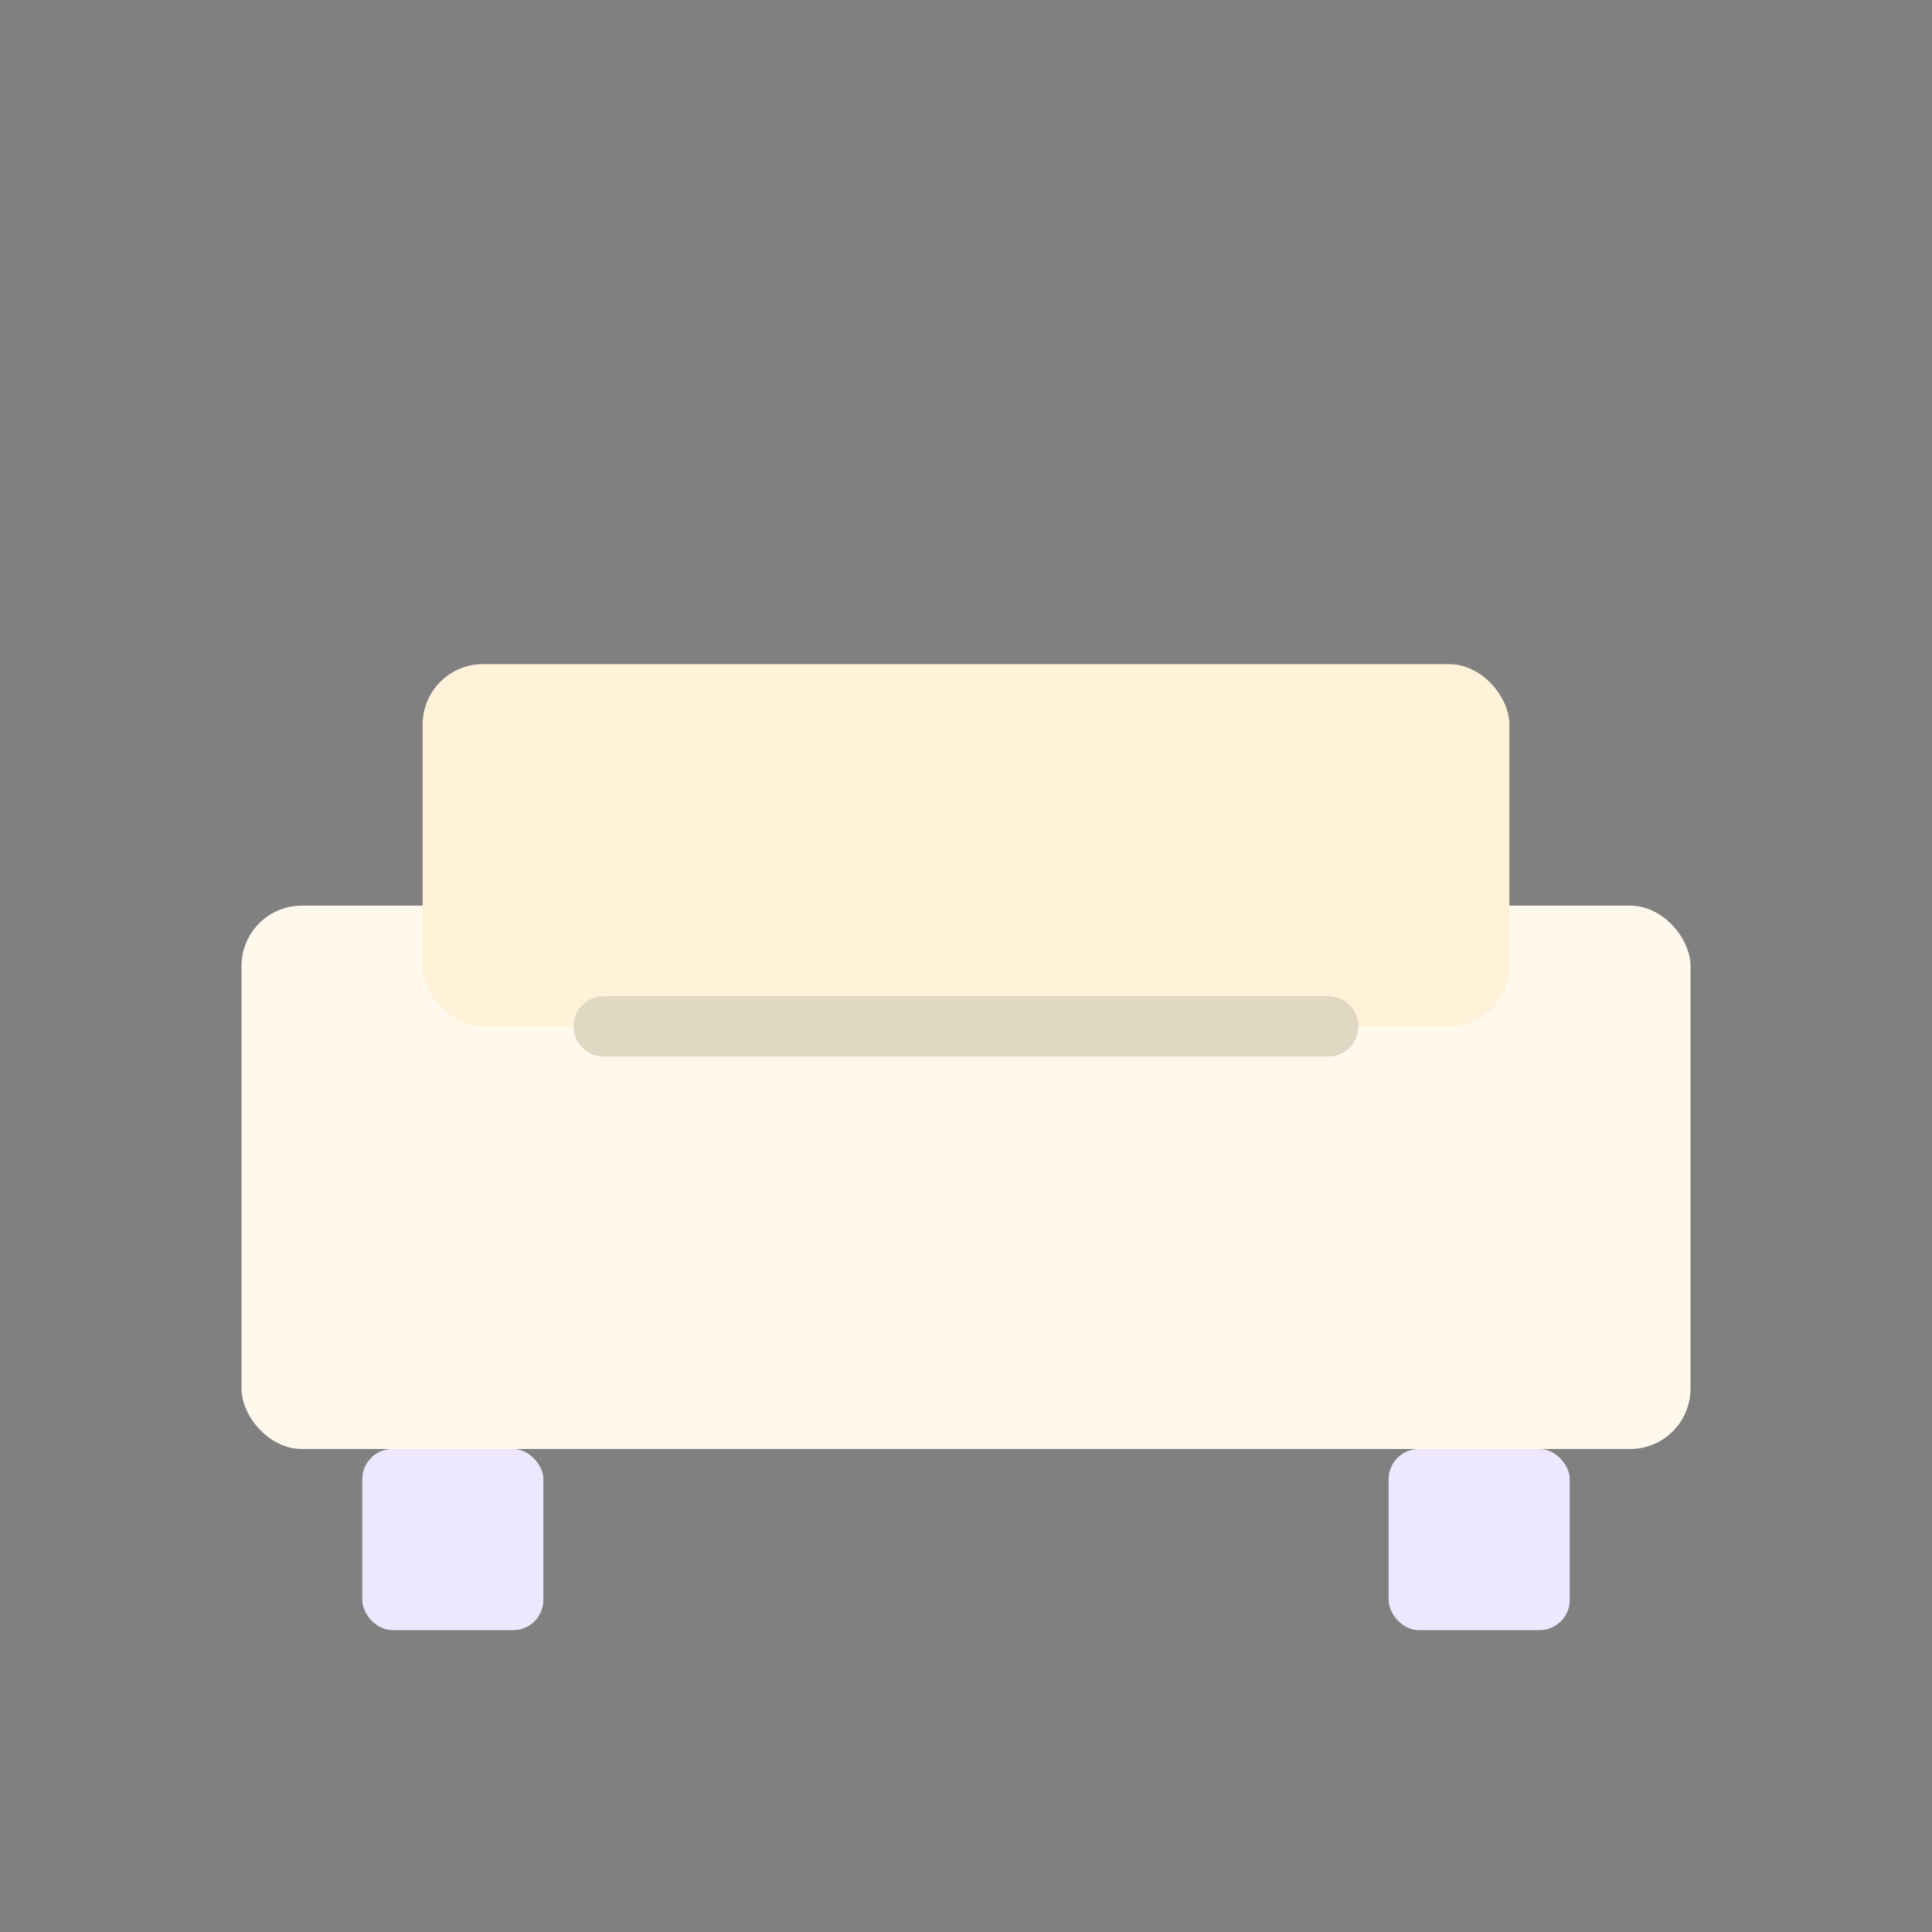 <svg xmlns="http://www.w3.org/2000/svg" viewBox="0 0 64 64" width="200" height="200" role="img" aria-label="Furniture">
  <rect x="0" y="0" width="64" height="64" fill="#808080" stroke="none"/>
  <title>Furniture</title>
  <rect x="8" y="30" width="48" height="18" rx="2" fill="#FFF8EC"/>
  <rect x="14" y="22" width="36" height="12" rx="2" fill="#FFF2D9"/>
  <rect x="12" y="48" width="6" height="6" rx="1" fill="#EDE7FF"/>
  <rect x="46" y="48" width="6" height="6" rx="1" fill="#EDE7FF"/>
  <path d="M20 34h24" stroke="#E0D8C2" stroke-width="2" stroke-linecap="round"/>
</svg>
